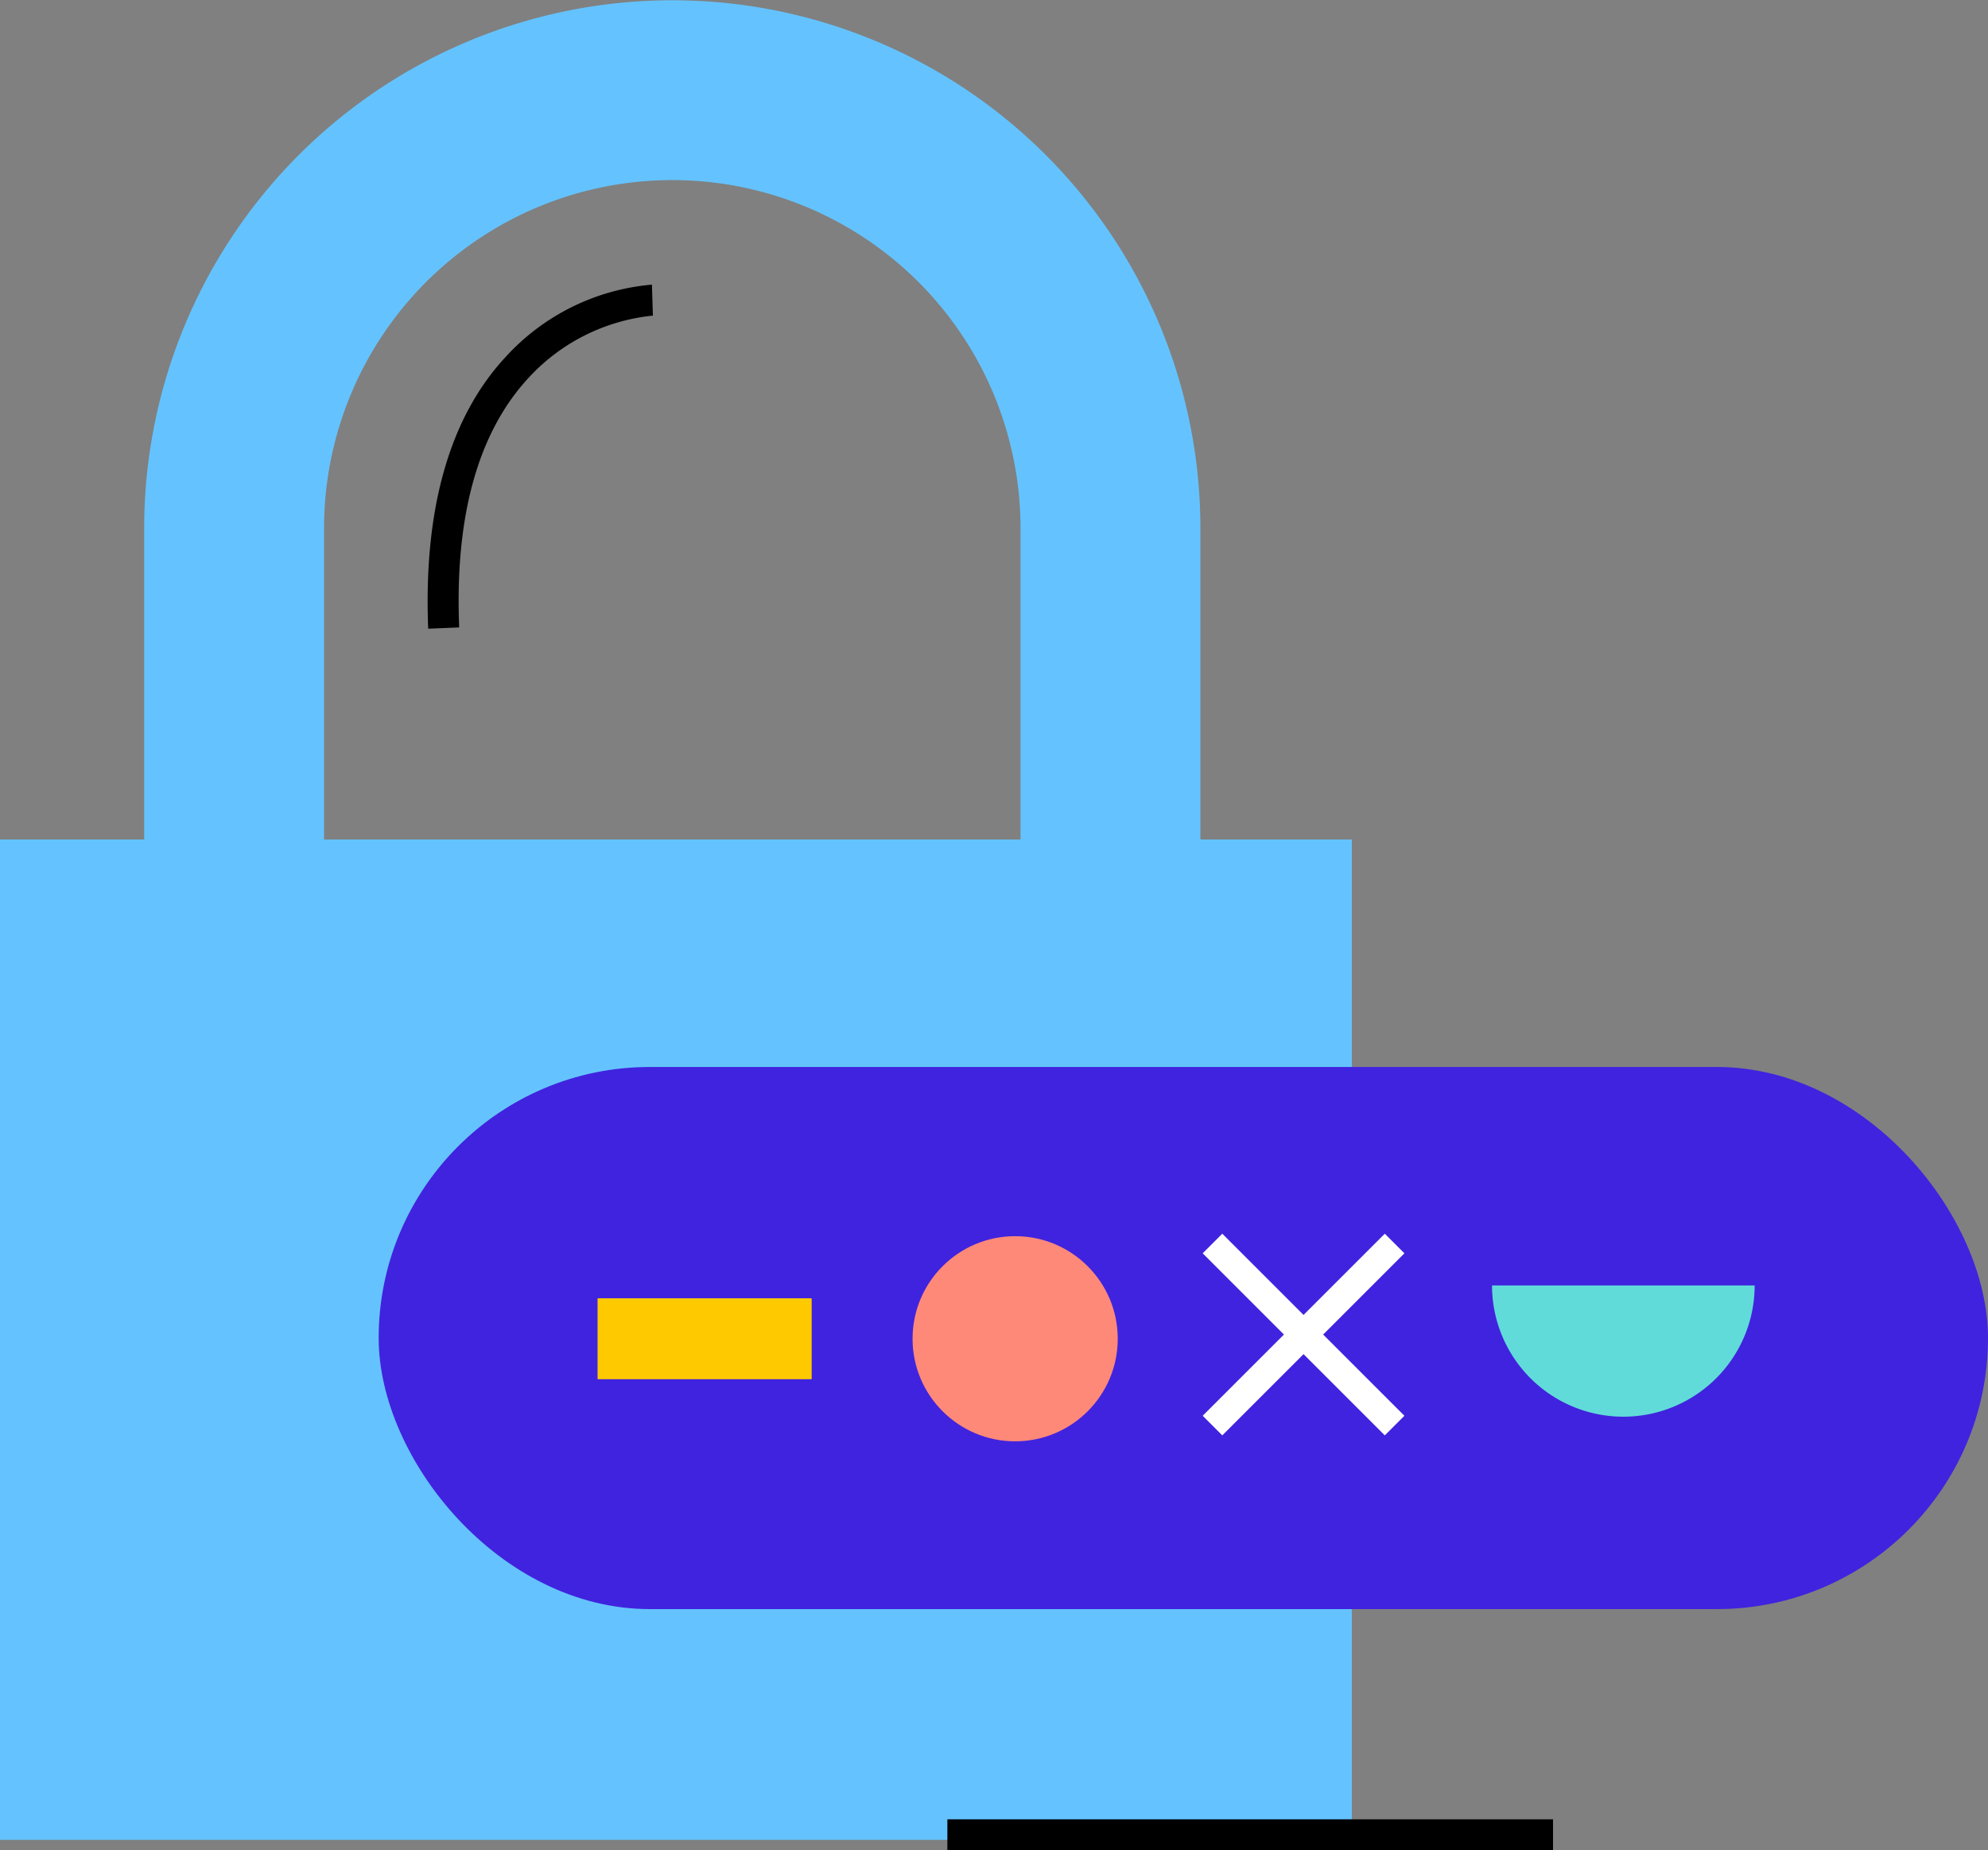 <svg xmlns="http://www.w3.org/2000/svg" viewBox="0 0 140.49 130.79"><rect x="0" y="0" width="140.49" height="130.79" fill="#808080" stroke="none"/><defs><style>.cls-1{fill:#64c3ff}.cls-2{fill:#4023de}.cls-3{fill:#ff8978}.cls-4{fill:#ffc900}.cls-5{fill:#fff}.cls-6{fill:#60dbd9}</style></defs><g id="Layer_2" data-name="Layer 2"><g id="Layer_1-2" data-name="Layer 1"><path d="M84.83,59.34v-22a37.32,37.32,0,0,0-74.64,0v22H0v70.71H95.53V59.34Zm-61.93-22a24.61,24.61,0,0,1,49.22,0v22H22.9Z" class="cls-1"/><rect width="113.73" height="38.32" x="26.76" y="75.42" class="cls-2" rx="19.16"/><circle cx="71.74" cy="94.63" r="7.25" class="cls-3"/><rect width="15.13" height="5.72" x="42.23" y="91.77" class="cls-4"/><rect width="18.2" height="1.96" x="83.02" y="93.35" class="cls-5" transform="translate(-39.72 92.77) rotate(-45)"/><rect width="1.96" height="18.2" x="91.14" y="85.23" class="cls-5" transform="translate(-39.72 92.77) rotate(-45)"/><path d="M124,90.86a9.28,9.28,0,0,1-18.56,0" class="cls-6"/><rect width="42.8" height="2.19" x="66.95" y="128.6"/><path d="M30.26,44.44c-.34-8.48,1.52-15,5.53-19.27a15.81,15.81,0,0,1,10.28-5.05l.07,2.19a13.8,13.8,0,0,0-8.78,4.39c-3.58,3.86-5.23,9.8-4.91,17.65Z"/></g></g></svg>